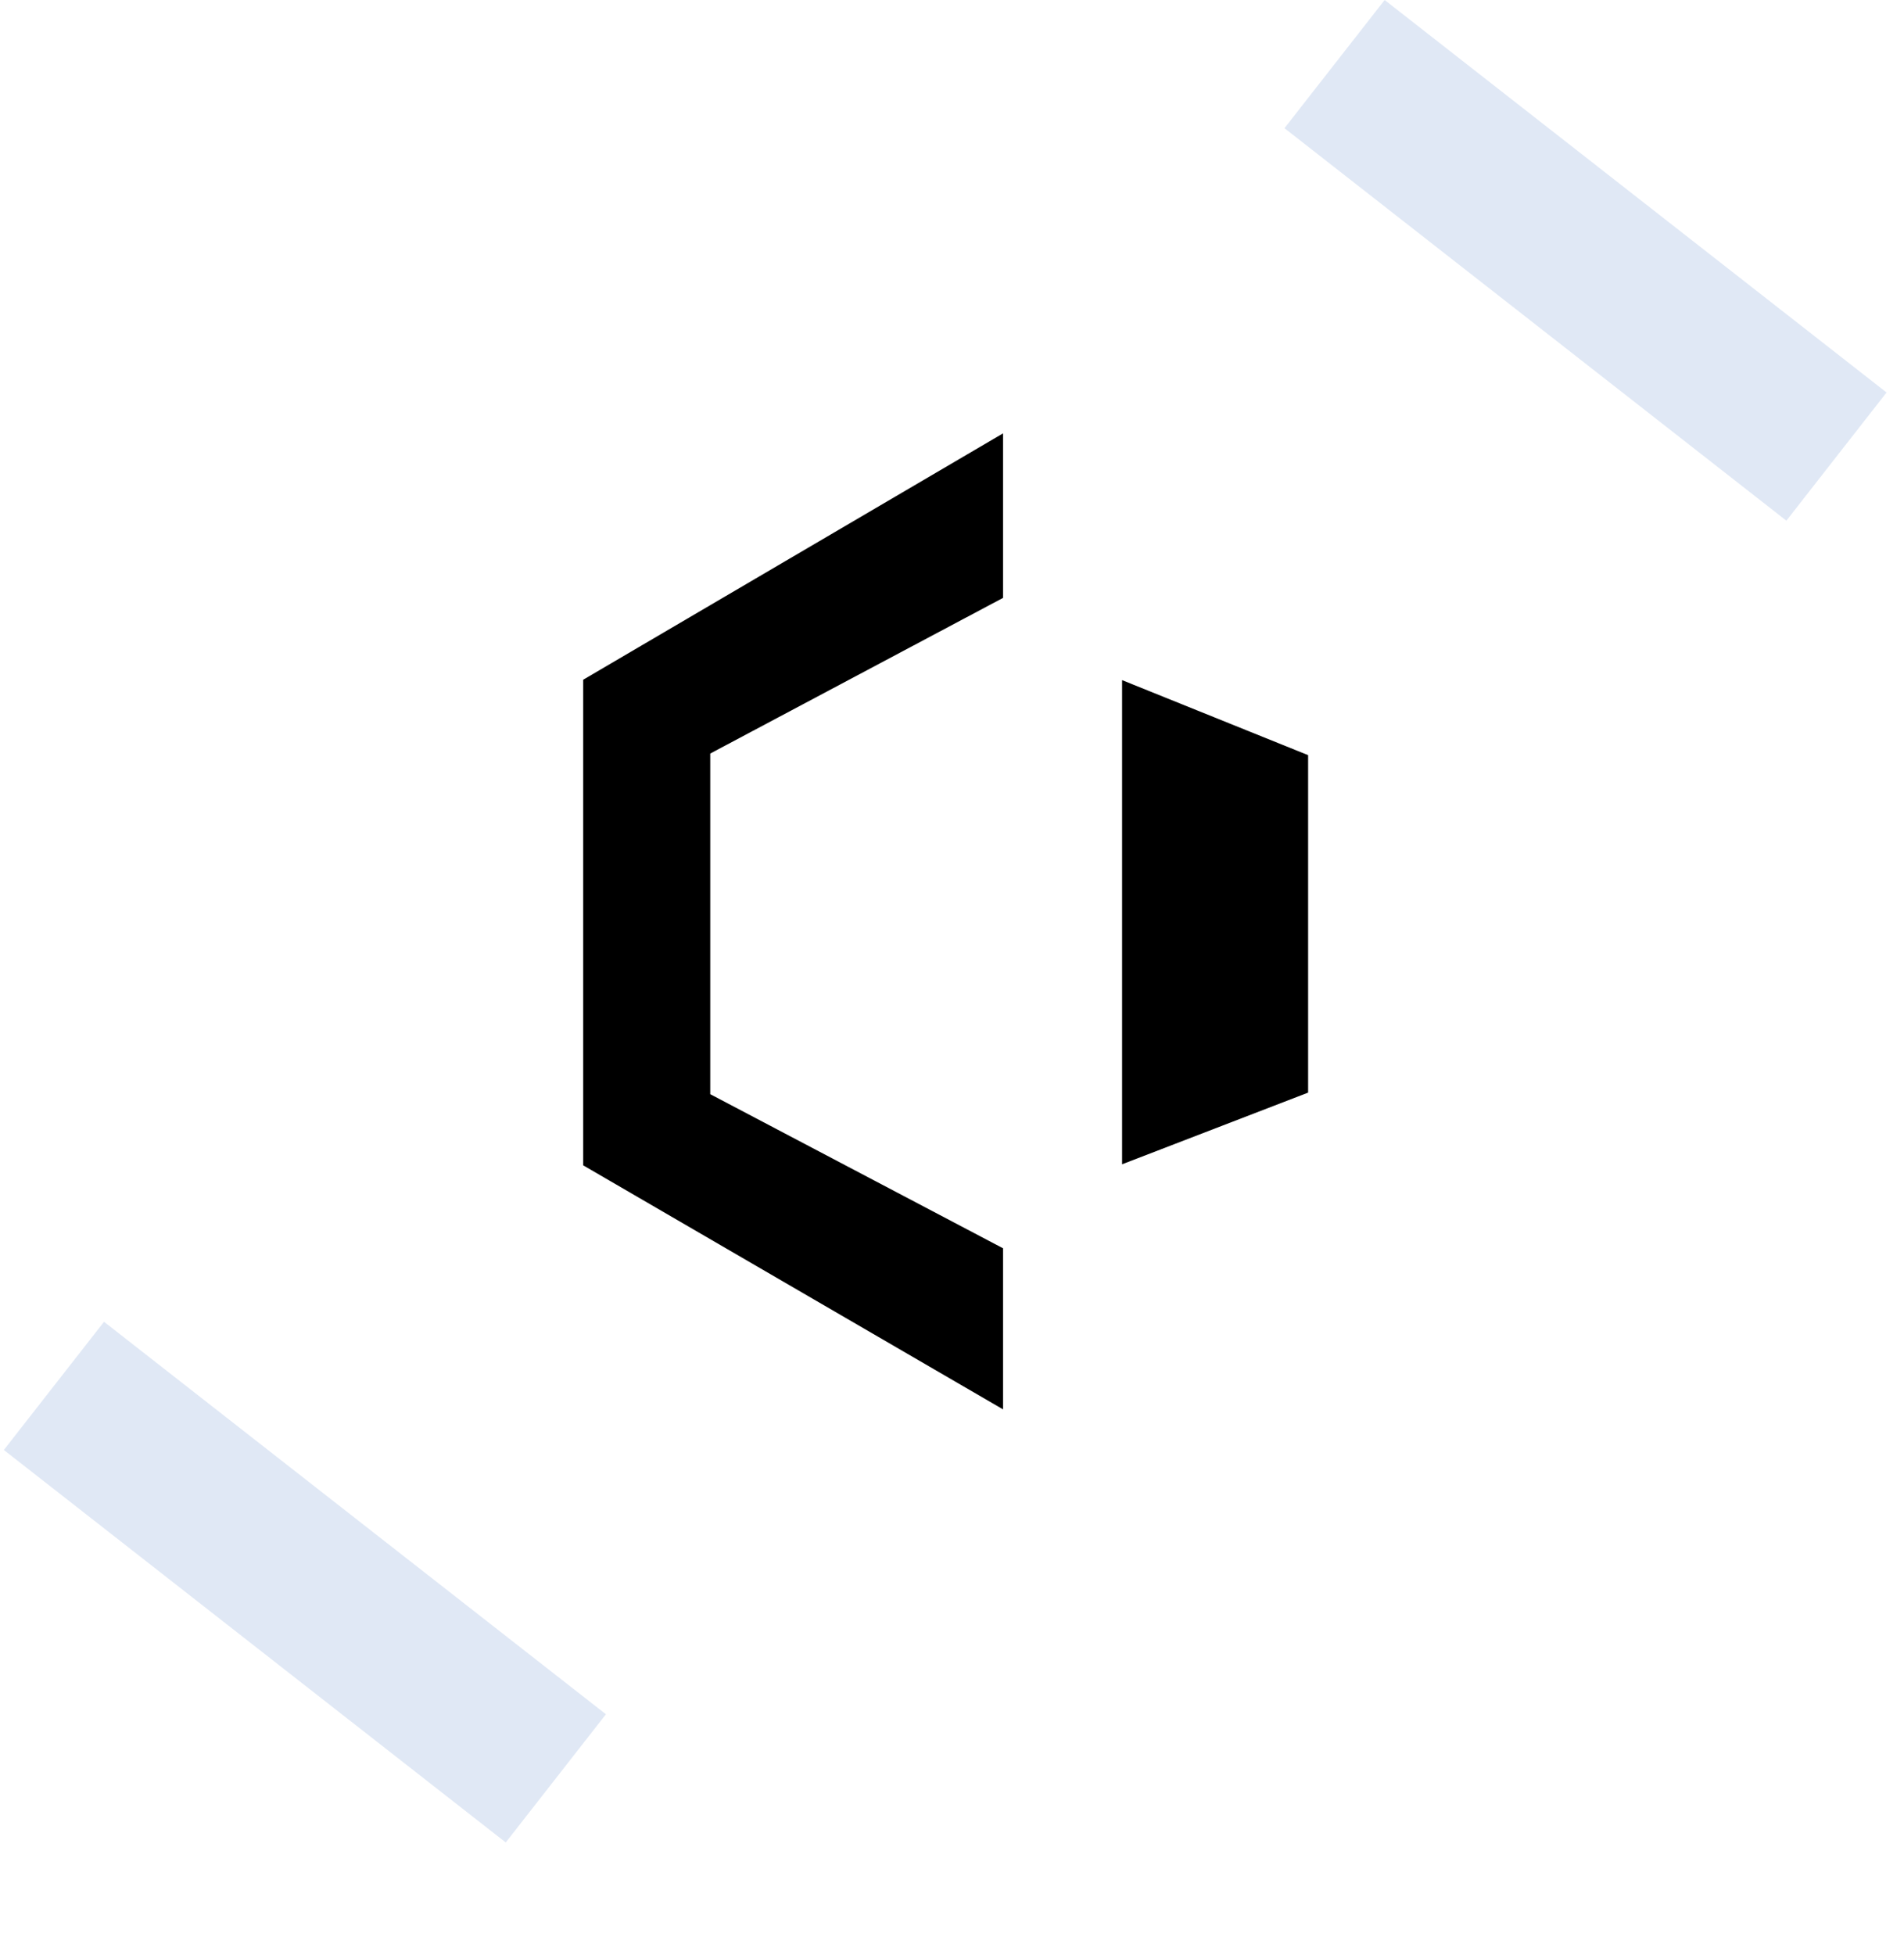 <svg xmlns="http://www.w3.org/2000/svg" xmlns:xlink="http://www.w3.org/1999/xlink" width="281" height="288.392" viewBox="0 0 281 288.392">
  <defs>
    <filter id="Rectangle_103" x="0" y="6.392" width="281" height="282" filterUnits="userSpaceOnUse">
      <feOffset dy="13" input="SourceAlpha"/>
      <feGaussianBlur stdDeviation="8" result="blur"/>
      <feFlood flood-opacity="0.161"/>
      <feComposite operator="in" in2="blur"/>
      <feComposite in="SourceGraphic"/>
    </filter>
  </defs>
  <g id="Groupe_1095" data-name="Groupe 1095" transform="translate(-4578 -8926.608)">
    <g id="Groupe_1091" data-name="Groupe 1091" transform="translate(459 -95)">
      <g id="Groupe_1089" data-name="Groupe 1089" transform="translate(0 117)">
        <g transform="matrix(1, 0, 0, 1, 4119, 8904.61)" filter="url(#Rectangle_103)">
          <rect id="Rectangle_103-2" data-name="Rectangle 103" width="233" height="234" transform="translate(24 17.39)" fill="#fff"/>
        </g>
      </g>
      <rect id="Rectangle_104" data-name="Rectangle 104" width="94" height="24" transform="matrix(0.788, 0.616, -0.616, 0.788, 4323.352, 9021.608)" fill="#92aedb" opacity="0.278"/>
      <rect id="Rectangle_105" data-name="Rectangle 105" width="94" height="24" transform="matrix(0.788, 0.616, -0.616, 0.788, 4134.352, 9216.608)" fill="#92aedb" opacity="0.278"/>
    </g>
    <g id="Groupe_1158" data-name="Groupe 1158" transform="translate(4470.407 8838.002)">
      <g id="Groupe_2982" data-name="Groupe 2982" transform="translate(193.662 152.543)">
        <path id="Tracé_121" data-name="Tracé 121" d="M4025.623-2036.091l-61.961,36.343v71.64l61.961,36v-23.764l-43.208-22.733v-50.254l43.208-22.962Z" transform="translate(-3963.662 2036.091)"/>
        <path id="Tracé_143" data-name="Tracé 143" d="M16035.54,5805.6l27.454,11.067v49.786l-27.454,10.573Z" transform="translate(-15956.007 -5769.198)"/>
      </g>
    </g>
  </g>
</svg>
